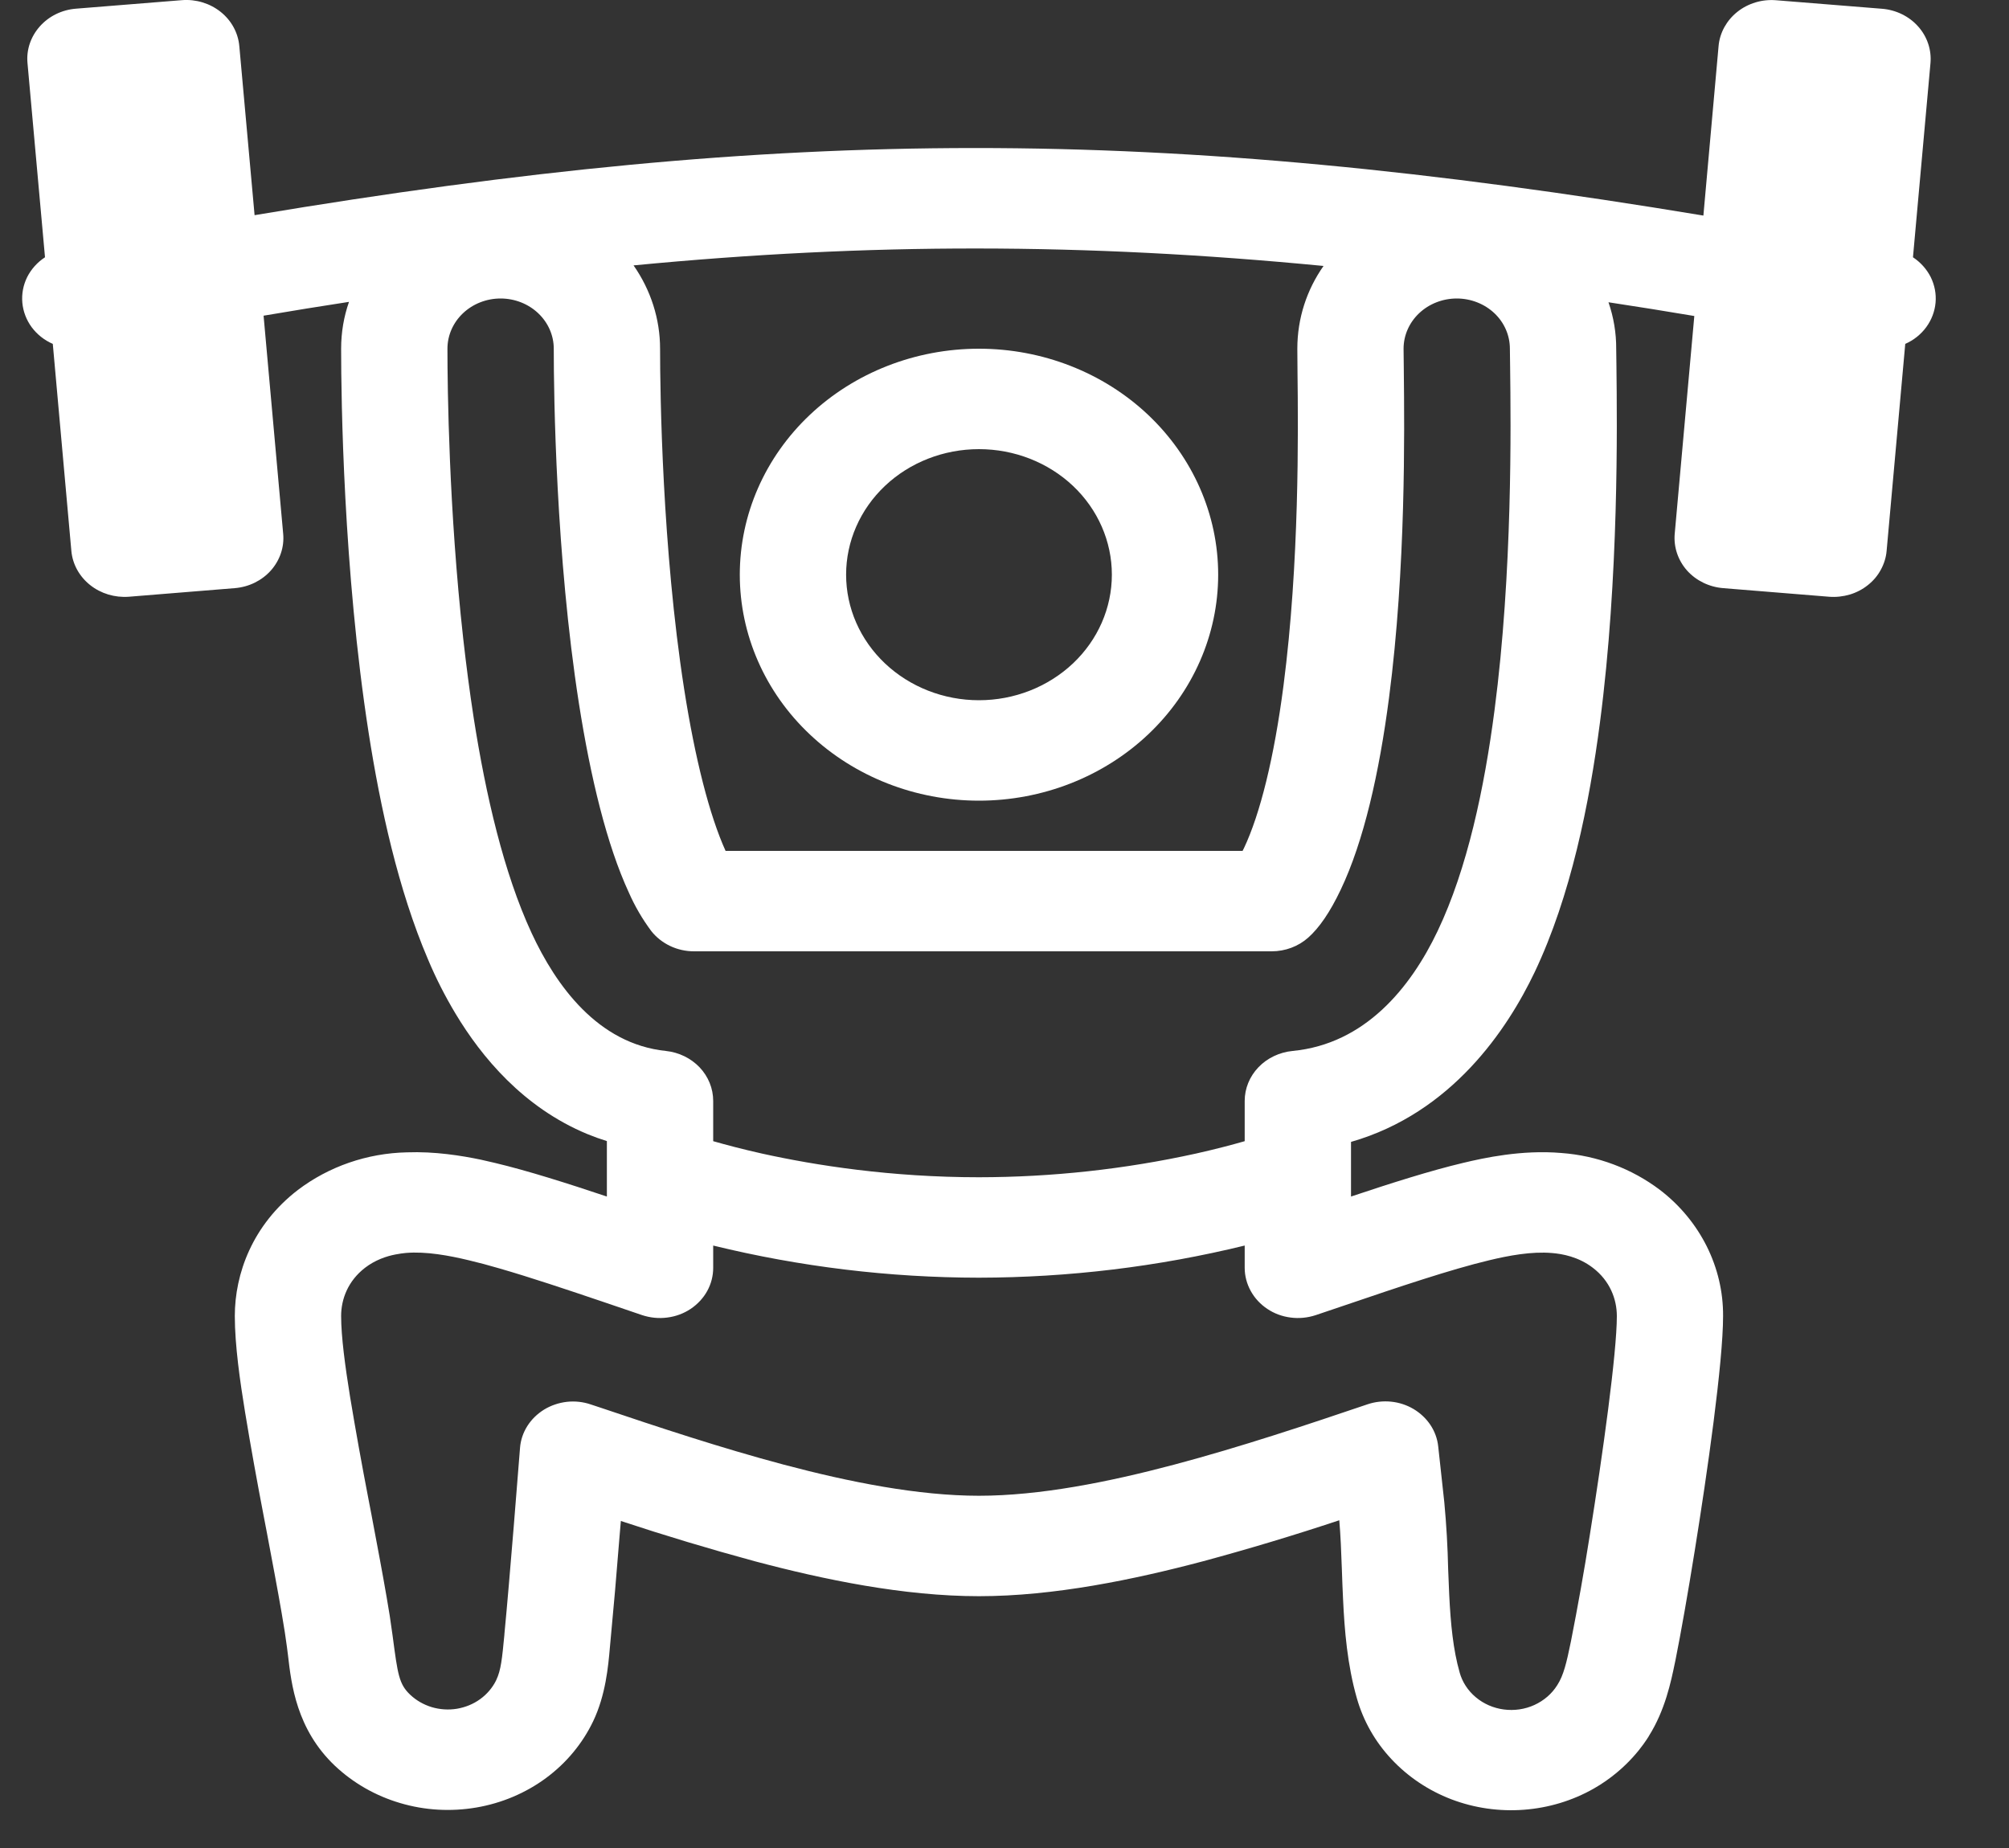 <svg width="25" height="23" viewBox="0 0 25 23" fill="none" xmlns="http://www.w3.org/2000/svg">
<rect x="0" y="0" width="25" height="23" fill="#333333" stroke="none"/>
<path fill-rule="evenodd" clip-rule="evenodd" d="M15.159 7.152C15.159 7.898 14.845 8.614 14.287 9.141C13.729 9.668 12.972 9.965 12.182 9.965C11.393 9.965 10.636 9.668 10.078 9.141C9.519 8.614 9.206 7.898 9.206 7.152C9.206 6.406 9.519 5.691 10.078 5.163C10.636 4.636 11.393 4.34 12.182 4.34C12.972 4.34 13.729 4.636 14.287 5.163C14.845 5.691 15.159 6.406 15.159 7.152ZM13.836 7.152C13.836 7.567 13.662 7.964 13.352 8.257C13.041 8.55 12.621 8.715 12.182 8.715C11.744 8.715 11.323 8.55 11.013 8.257C10.703 7.964 10.529 7.567 10.529 7.152C10.529 6.738 10.703 6.34 11.013 6.047C11.323 5.754 11.744 5.59 12.182 5.59C12.621 5.59 13.041 5.754 13.352 6.047C13.662 6.34 13.836 6.738 13.836 7.152Z" fill="#ffffff" fill-opacity="1"/>
<path fill-rule="evenodd" clip-rule="evenodd" d="M2.263 0.002C2.438 -0.012 2.612 0.041 2.746 0.148C2.88 0.255 2.963 0.408 2.978 0.573L3.168 2.678C9.8 1.568 14.413 1.558 21.197 2.683L21.386 0.573C21.393 0.491 21.418 0.411 21.458 0.338C21.498 0.266 21.552 0.201 21.619 0.148C21.685 0.095 21.762 0.055 21.845 0.03C21.927 0.005 22.015 -0.004 22.101 0.003L23.419 0.109C23.594 0.123 23.756 0.202 23.869 0.329C23.982 0.455 24.037 0.619 24.023 0.784L23.805 3.202C23.9 3.265 23.976 3.35 24.026 3.449C24.075 3.549 24.096 3.658 24.086 3.768C24.076 3.877 24.036 3.982 23.97 4.072C23.904 4.162 23.814 4.234 23.709 4.28L23.477 6.857C23.47 6.938 23.445 7.018 23.405 7.091C23.366 7.164 23.311 7.229 23.244 7.282C23.178 7.335 23.101 7.375 23.018 7.4C22.935 7.424 22.848 7.434 22.761 7.427L21.444 7.32C21.269 7.306 21.107 7.227 20.994 7.101C20.881 6.974 20.826 6.81 20.84 6.645L21.084 3.933C20.729 3.873 20.373 3.816 20.016 3.762C20.08 3.948 20.113 4.143 20.112 4.34L20.115 4.558V4.563C20.123 5.283 20.147 7.181 19.91 8.991C19.778 10.003 19.547 11.153 19.097 12.1C18.76 12.806 18.069 13.851 16.812 14.212V14.892C17.305 14.727 17.799 14.57 18.208 14.473C18.467 14.411 18.939 14.308 19.429 14.35C19.878 14.383 20.306 14.544 20.657 14.81C20.904 14.999 21.102 15.239 21.238 15.51C21.374 15.782 21.444 16.079 21.442 16.379C21.442 16.956 21.246 18.327 21.089 19.302C21.005 19.826 20.917 20.326 20.849 20.665L20.843 20.693C20.794 20.93 20.721 21.285 20.518 21.607V21.608L20.517 21.61C20.471 21.683 20.262 22.016 19.832 22.261C19.568 22.411 19.27 22.501 18.963 22.524C18.656 22.547 18.347 22.503 18.061 22.394C17.776 22.285 17.521 22.114 17.317 21.896C17.112 21.678 16.965 21.418 16.885 21.137C16.766 20.722 16.731 20.29 16.713 19.903C16.707 19.778 16.702 19.653 16.698 19.528C16.69 19.312 16.683 19.115 16.666 18.921C16.107 19.107 15.542 19.277 14.972 19.431C14.112 19.659 13.118 19.866 12.182 19.866C11.246 19.866 10.253 19.66 9.392 19.431C8.832 19.279 8.276 19.112 7.726 18.93L7.712 19.093C7.675 19.565 7.634 20.037 7.589 20.509C7.569 20.738 7.537 21.097 7.381 21.423C7.249 21.699 7.048 21.942 6.795 22.129C6.542 22.316 6.244 22.442 5.928 22.496C5.612 22.55 5.287 22.532 4.981 22.441C4.674 22.351 4.395 22.191 4.168 21.977C3.689 21.523 3.625 20.959 3.584 20.603L3.57 20.494C3.557 20.389 3.535 20.252 3.506 20.082C3.455 19.783 3.388 19.432 3.316 19.049L3.284 18.882C3.2 18.446 3.121 18.01 3.049 17.572C2.988 17.199 2.922 16.742 2.922 16.379C2.922 15.855 3.14 15.246 3.707 14.81C4.092 14.518 4.568 14.353 5.061 14.342C5.411 14.329 5.743 14.383 5.983 14.433C6.048 14.447 6.106 14.461 6.157 14.473C6.565 14.57 7.059 14.727 7.552 14.892V14.202C7.469 14.176 7.388 14.147 7.308 14.114C6.51 13.783 5.991 13.152 5.67 12.618C5.539 12.4 5.423 12.172 5.325 11.938C4.955 11.072 4.732 10.047 4.587 9.118C4.272 7.096 4.245 4.955 4.245 4.34C4.245 4.136 4.279 3.94 4.343 3.757C3.994 3.81 3.641 3.868 3.28 3.929L3.524 6.645C3.539 6.81 3.483 6.974 3.37 7.101C3.257 7.227 3.096 7.306 2.921 7.32L1.603 7.427C1.428 7.44 1.255 7.388 1.121 7.281C0.987 7.174 0.903 7.022 0.888 6.857L0.657 4.28C0.551 4.234 0.461 4.162 0.394 4.072C0.328 3.982 0.288 3.877 0.278 3.768C0.268 3.658 0.289 3.549 0.338 3.449C0.388 3.35 0.464 3.265 0.56 3.202L0.342 0.783C0.327 0.618 0.383 0.455 0.496 0.328C0.609 0.201 0.77 0.122 0.945 0.108L2.263 0.002ZM7.884 3.303C8.099 3.611 8.214 3.971 8.214 4.34C8.214 4.905 8.241 6.827 8.513 8.572C8.65 9.45 8.83 10.15 9.029 10.59H15.463L15.47 10.575L15.478 10.56C15.681 10.133 15.855 9.432 15.972 8.532C16.171 7.001 16.155 5.374 16.146 4.62V4.616L16.144 4.34C16.144 3.959 16.263 3.605 16.47 3.31C13.493 3.022 10.816 3.021 7.884 3.303ZM15.489 14.203V13.702C15.489 13.547 15.55 13.398 15.66 13.283C15.77 13.168 15.922 13.096 16.085 13.08C16.986 12.994 17.554 12.293 17.89 11.587C18.259 10.813 18.471 9.812 18.598 8.838C18.823 7.117 18.801 5.29 18.792 4.572V4.569L18.789 4.34C18.789 4.174 18.72 4.015 18.596 3.898C18.472 3.781 18.303 3.715 18.128 3.715C17.953 3.715 17.784 3.781 17.66 3.898C17.536 4.015 17.466 4.174 17.466 4.34L17.469 4.607V4.613C17.477 5.368 17.496 7.066 17.285 8.685C17.163 9.622 16.97 10.473 16.684 11.073C16.548 11.359 16.415 11.549 16.279 11.67C16.156 11.779 15.994 11.84 15.825 11.84H8.636C8.532 11.84 8.43 11.817 8.338 11.773C8.246 11.729 8.165 11.665 8.104 11.587C7.993 11.438 7.9 11.278 7.826 11.11C7.552 10.518 7.349 9.679 7.204 8.754C6.917 6.917 6.891 4.922 6.891 4.34C6.891 4.174 6.821 4.015 6.697 3.898C6.573 3.781 6.405 3.715 6.229 3.715C6.054 3.715 5.886 3.781 5.762 3.898C5.638 4.015 5.568 4.174 5.568 4.34C5.568 4.837 5.586 6.344 5.764 7.945C5.801 8.274 5.844 8.608 5.895 8.937C6.045 9.895 6.269 10.865 6.615 11.612C6.917 12.263 7.437 12.992 8.286 13.08C8.448 13.097 8.597 13.17 8.706 13.284C8.815 13.399 8.875 13.548 8.875 13.702V14.203C9.036 14.249 9.24 14.303 9.481 14.357C10.146 14.504 11.086 14.652 12.182 14.652C13.091 14.651 13.998 14.552 14.883 14.357C15.124 14.303 15.329 14.249 15.489 14.203ZM8.875 15.502C9.955 15.766 11.066 15.901 12.182 15.902C13.298 15.9 14.409 15.766 15.489 15.502V15.779C15.489 15.879 15.515 15.978 15.564 16.067C15.613 16.156 15.683 16.232 15.77 16.29C15.856 16.348 15.956 16.385 16.061 16.398C16.166 16.412 16.273 16.401 16.373 16.368L16.737 16.245C17.413 16.015 18.054 15.799 18.532 15.685C18.773 15.627 19.06 15.573 19.312 15.595C19.44 15.605 19.643 15.641 19.823 15.78C20.033 15.941 20.12 16.168 20.12 16.38C20.12 16.84 19.944 18.104 19.782 19.115C19.713 19.553 19.635 19.991 19.549 20.427C19.493 20.701 19.456 20.852 19.381 20.969L19.378 20.974C19.311 21.081 19.212 21.166 19.094 21.22C18.976 21.274 18.844 21.293 18.714 21.276C18.584 21.259 18.462 21.206 18.364 21.123C18.266 21.041 18.196 20.933 18.163 20.813V20.812C18.084 20.535 18.052 20.216 18.034 19.846C18.029 19.742 18.025 19.638 18.021 19.534C18.015 19.255 17.999 18.976 17.973 18.698L17.897 18.001C17.887 17.907 17.854 17.816 17.801 17.736C17.748 17.656 17.676 17.588 17.591 17.537C17.507 17.487 17.411 17.455 17.311 17.445C17.212 17.435 17.111 17.446 17.017 17.478C16.279 17.728 15.439 18.009 14.614 18.228C13.79 18.447 12.936 18.616 12.182 18.616C11.429 18.616 10.574 18.447 9.75 18.228C8.976 18.022 8.188 17.761 7.483 17.523L7.353 17.48C7.257 17.447 7.155 17.436 7.054 17.447C6.952 17.459 6.855 17.492 6.77 17.544C6.685 17.597 6.613 17.667 6.561 17.75C6.509 17.833 6.478 17.926 6.471 18.022C6.446 18.328 6.42 18.667 6.393 18.997C6.351 19.505 6.31 19.997 6.278 20.324L6.276 20.352C6.248 20.643 6.234 20.787 6.176 20.908L6.172 20.917C6.127 21.007 6.059 21.087 5.974 21.148C5.89 21.209 5.791 21.249 5.686 21.267C5.582 21.284 5.474 21.277 5.373 21.247C5.271 21.216 5.179 21.163 5.104 21.092C4.965 20.961 4.949 20.837 4.888 20.376L4.883 20.34C4.863 20.187 4.839 20.034 4.812 19.882C4.759 19.572 4.69 19.211 4.619 18.833L4.586 18.662C4.504 18.237 4.427 17.811 4.356 17.383C4.295 17.004 4.245 16.635 4.245 16.379C4.245 16.168 4.331 15.942 4.542 15.779C4.668 15.682 4.807 15.635 4.921 15.613C4.97 15.603 5.014 15.598 5.052 15.594C5.305 15.573 5.591 15.627 5.833 15.685C5.952 15.713 6.08 15.747 6.216 15.787C6.6 15.898 7.049 16.048 7.518 16.207L7.991 16.368C8.091 16.401 8.198 16.412 8.303 16.398C8.408 16.385 8.508 16.348 8.595 16.29C8.681 16.232 8.752 16.156 8.801 16.067C8.85 15.978 8.875 15.879 8.875 15.779V15.502Z" fill="#ffffff" fill-opacity="1"/>
</svg>
